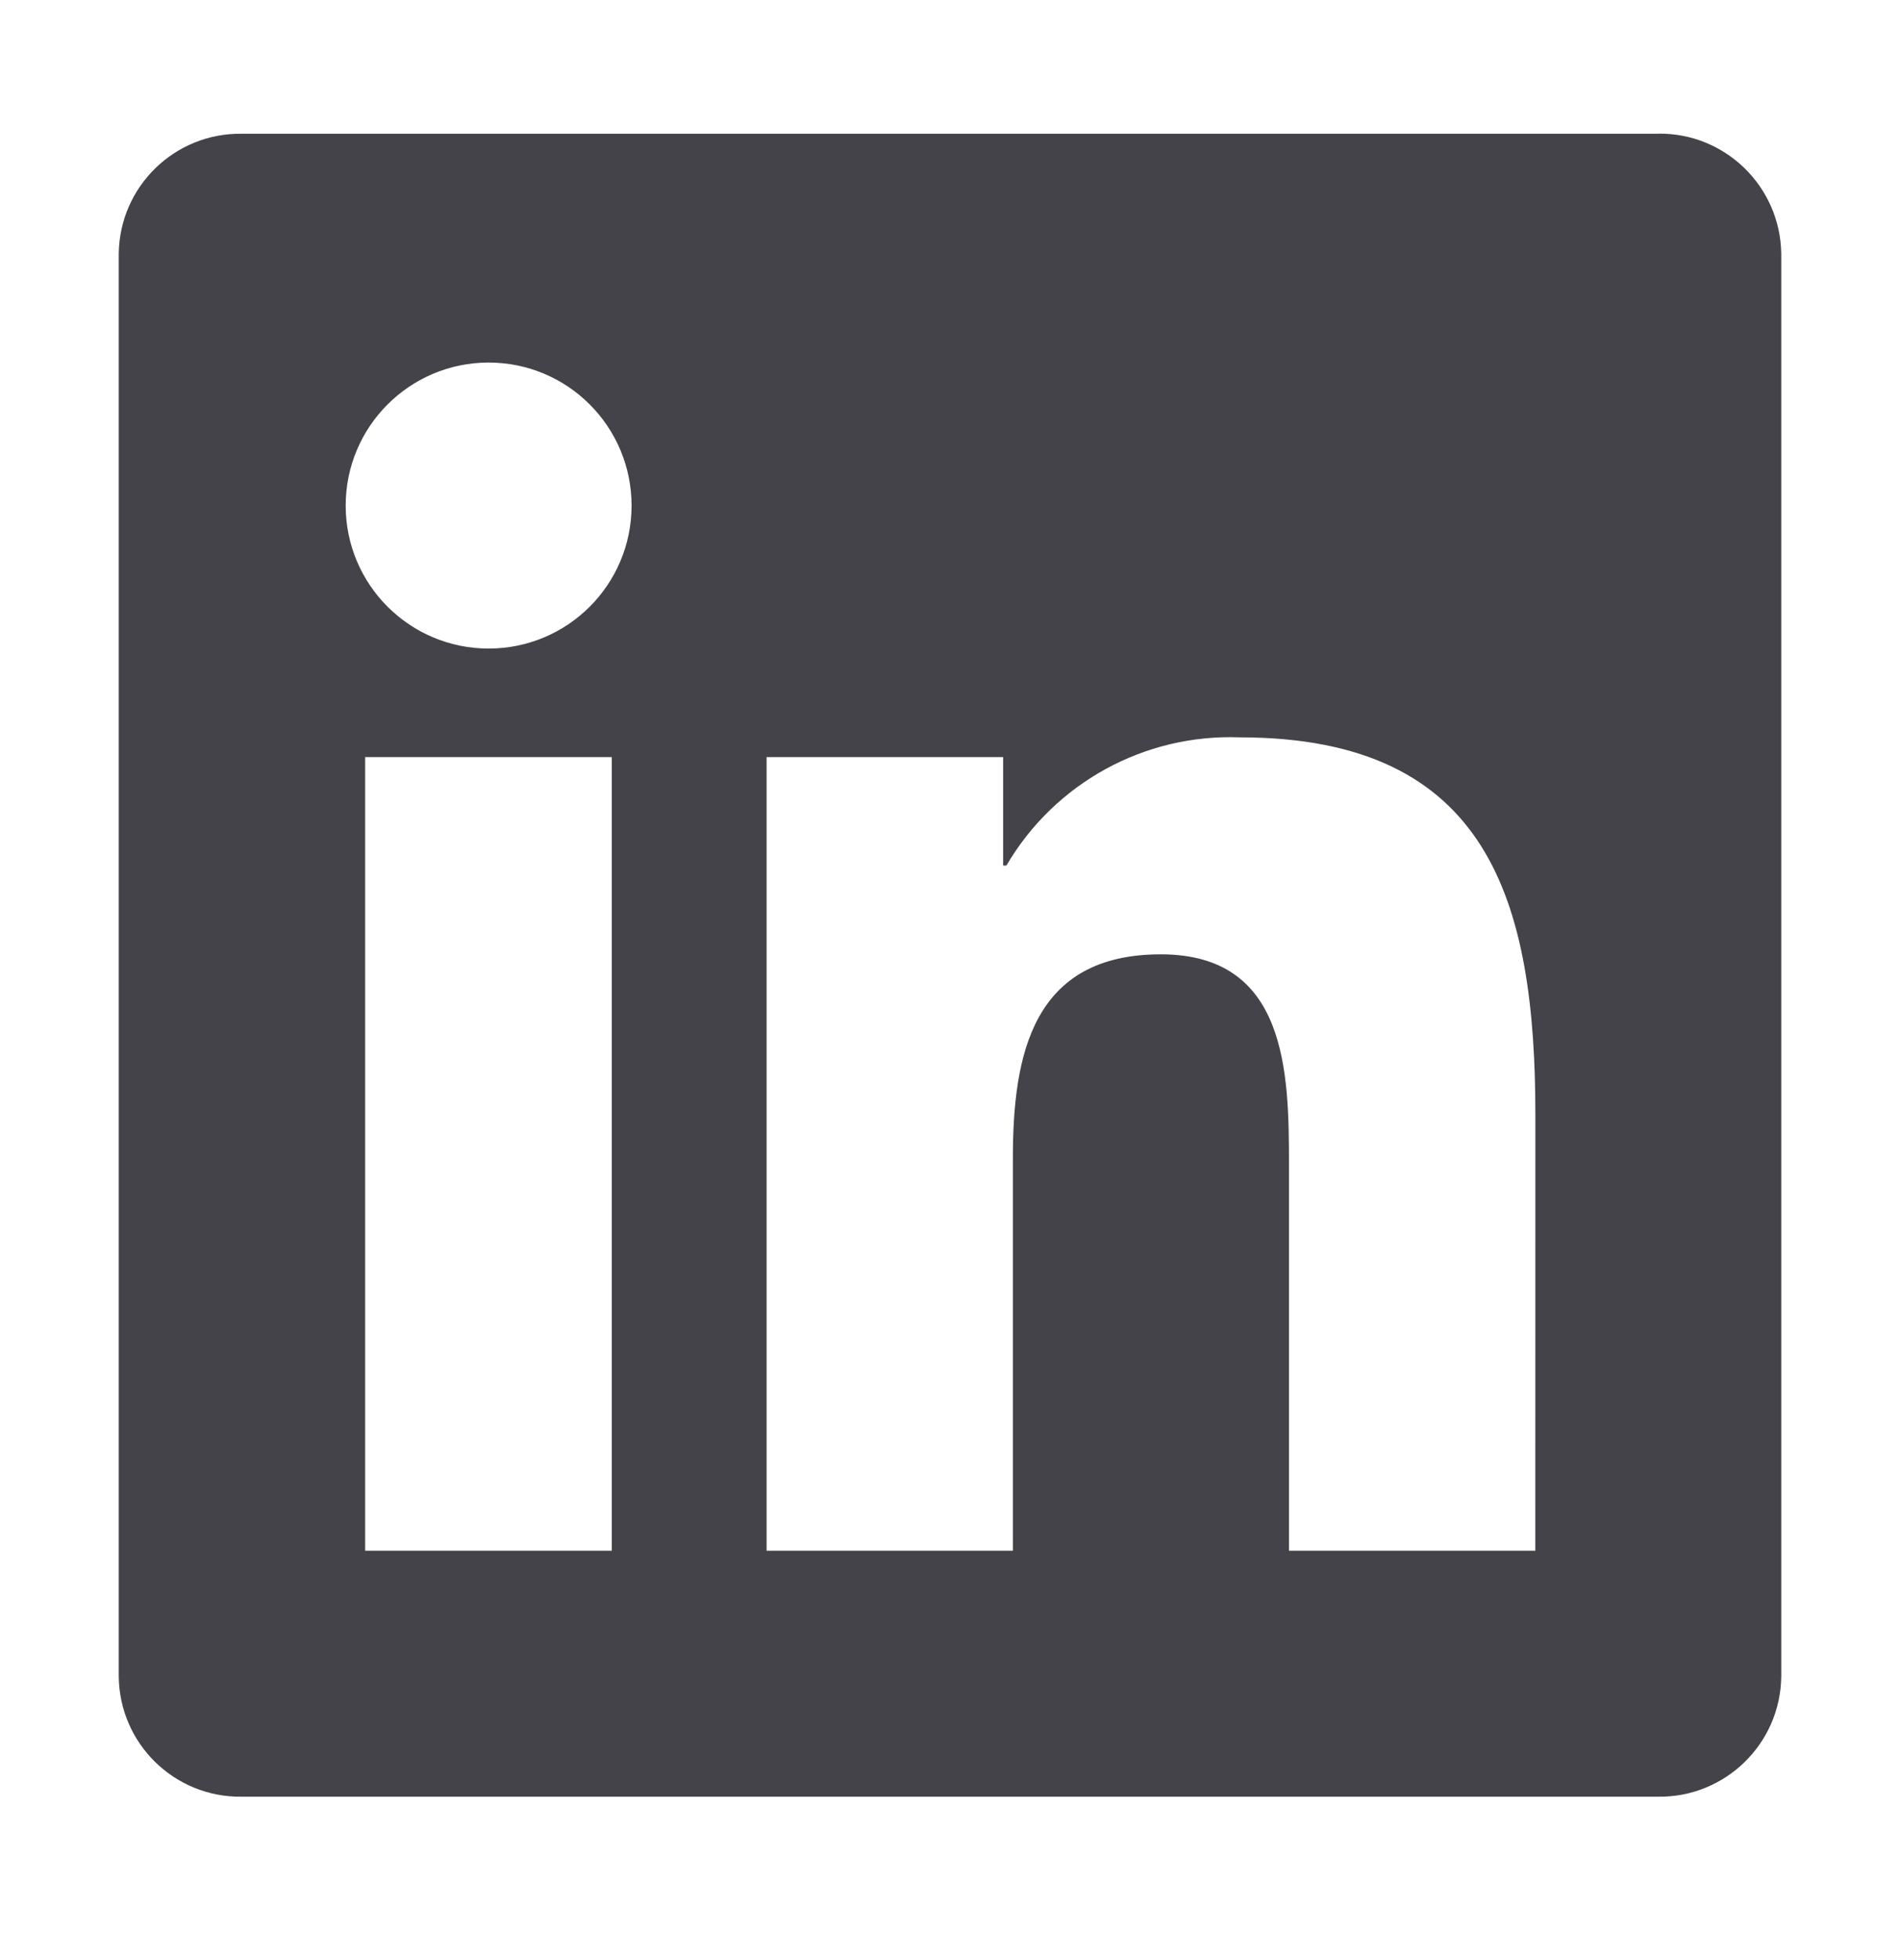 <svg width="32" height="33" viewBox="0 0 32 33" fill="none" xmlns="http://www.w3.org/2000/svg">
<g id="linkedin 1">
<g id="Group">
<path id="Path_2520" d="M25.858 26.108H21.709V19.611C21.709 18.061 21.681 16.067 19.551 16.067C17.39 16.067 17.059 17.755 17.059 19.499V26.108H12.911V12.746H16.895V14.572H16.95C17.763 13.184 19.272 12.354 20.88 12.414C25.085 12.414 25.859 15.18 25.859 18.777L25.858 26.108ZM8.23 10.919C6.9 10.919 5.822 9.842 5.822 8.512C5.822 7.182 6.9 6.104 8.23 6.104C9.56 6.104 10.637 7.182 10.637 8.512C10.637 9.842 9.56 10.919 8.23 10.919ZM10.304 26.108H6.15V12.746H10.304V26.108ZM27.926 2.252H4.066C2.938 2.239 2.014 3.143 2 4.27V28.229C2.014 29.358 2.938 30.261 4.066 30.249H27.926C29.056 30.263 29.985 29.359 30 28.229V4.269C29.983 3.139 29.055 2.235 27.926 2.25" fill="#434349"/>
</g>
</g>
</svg>
